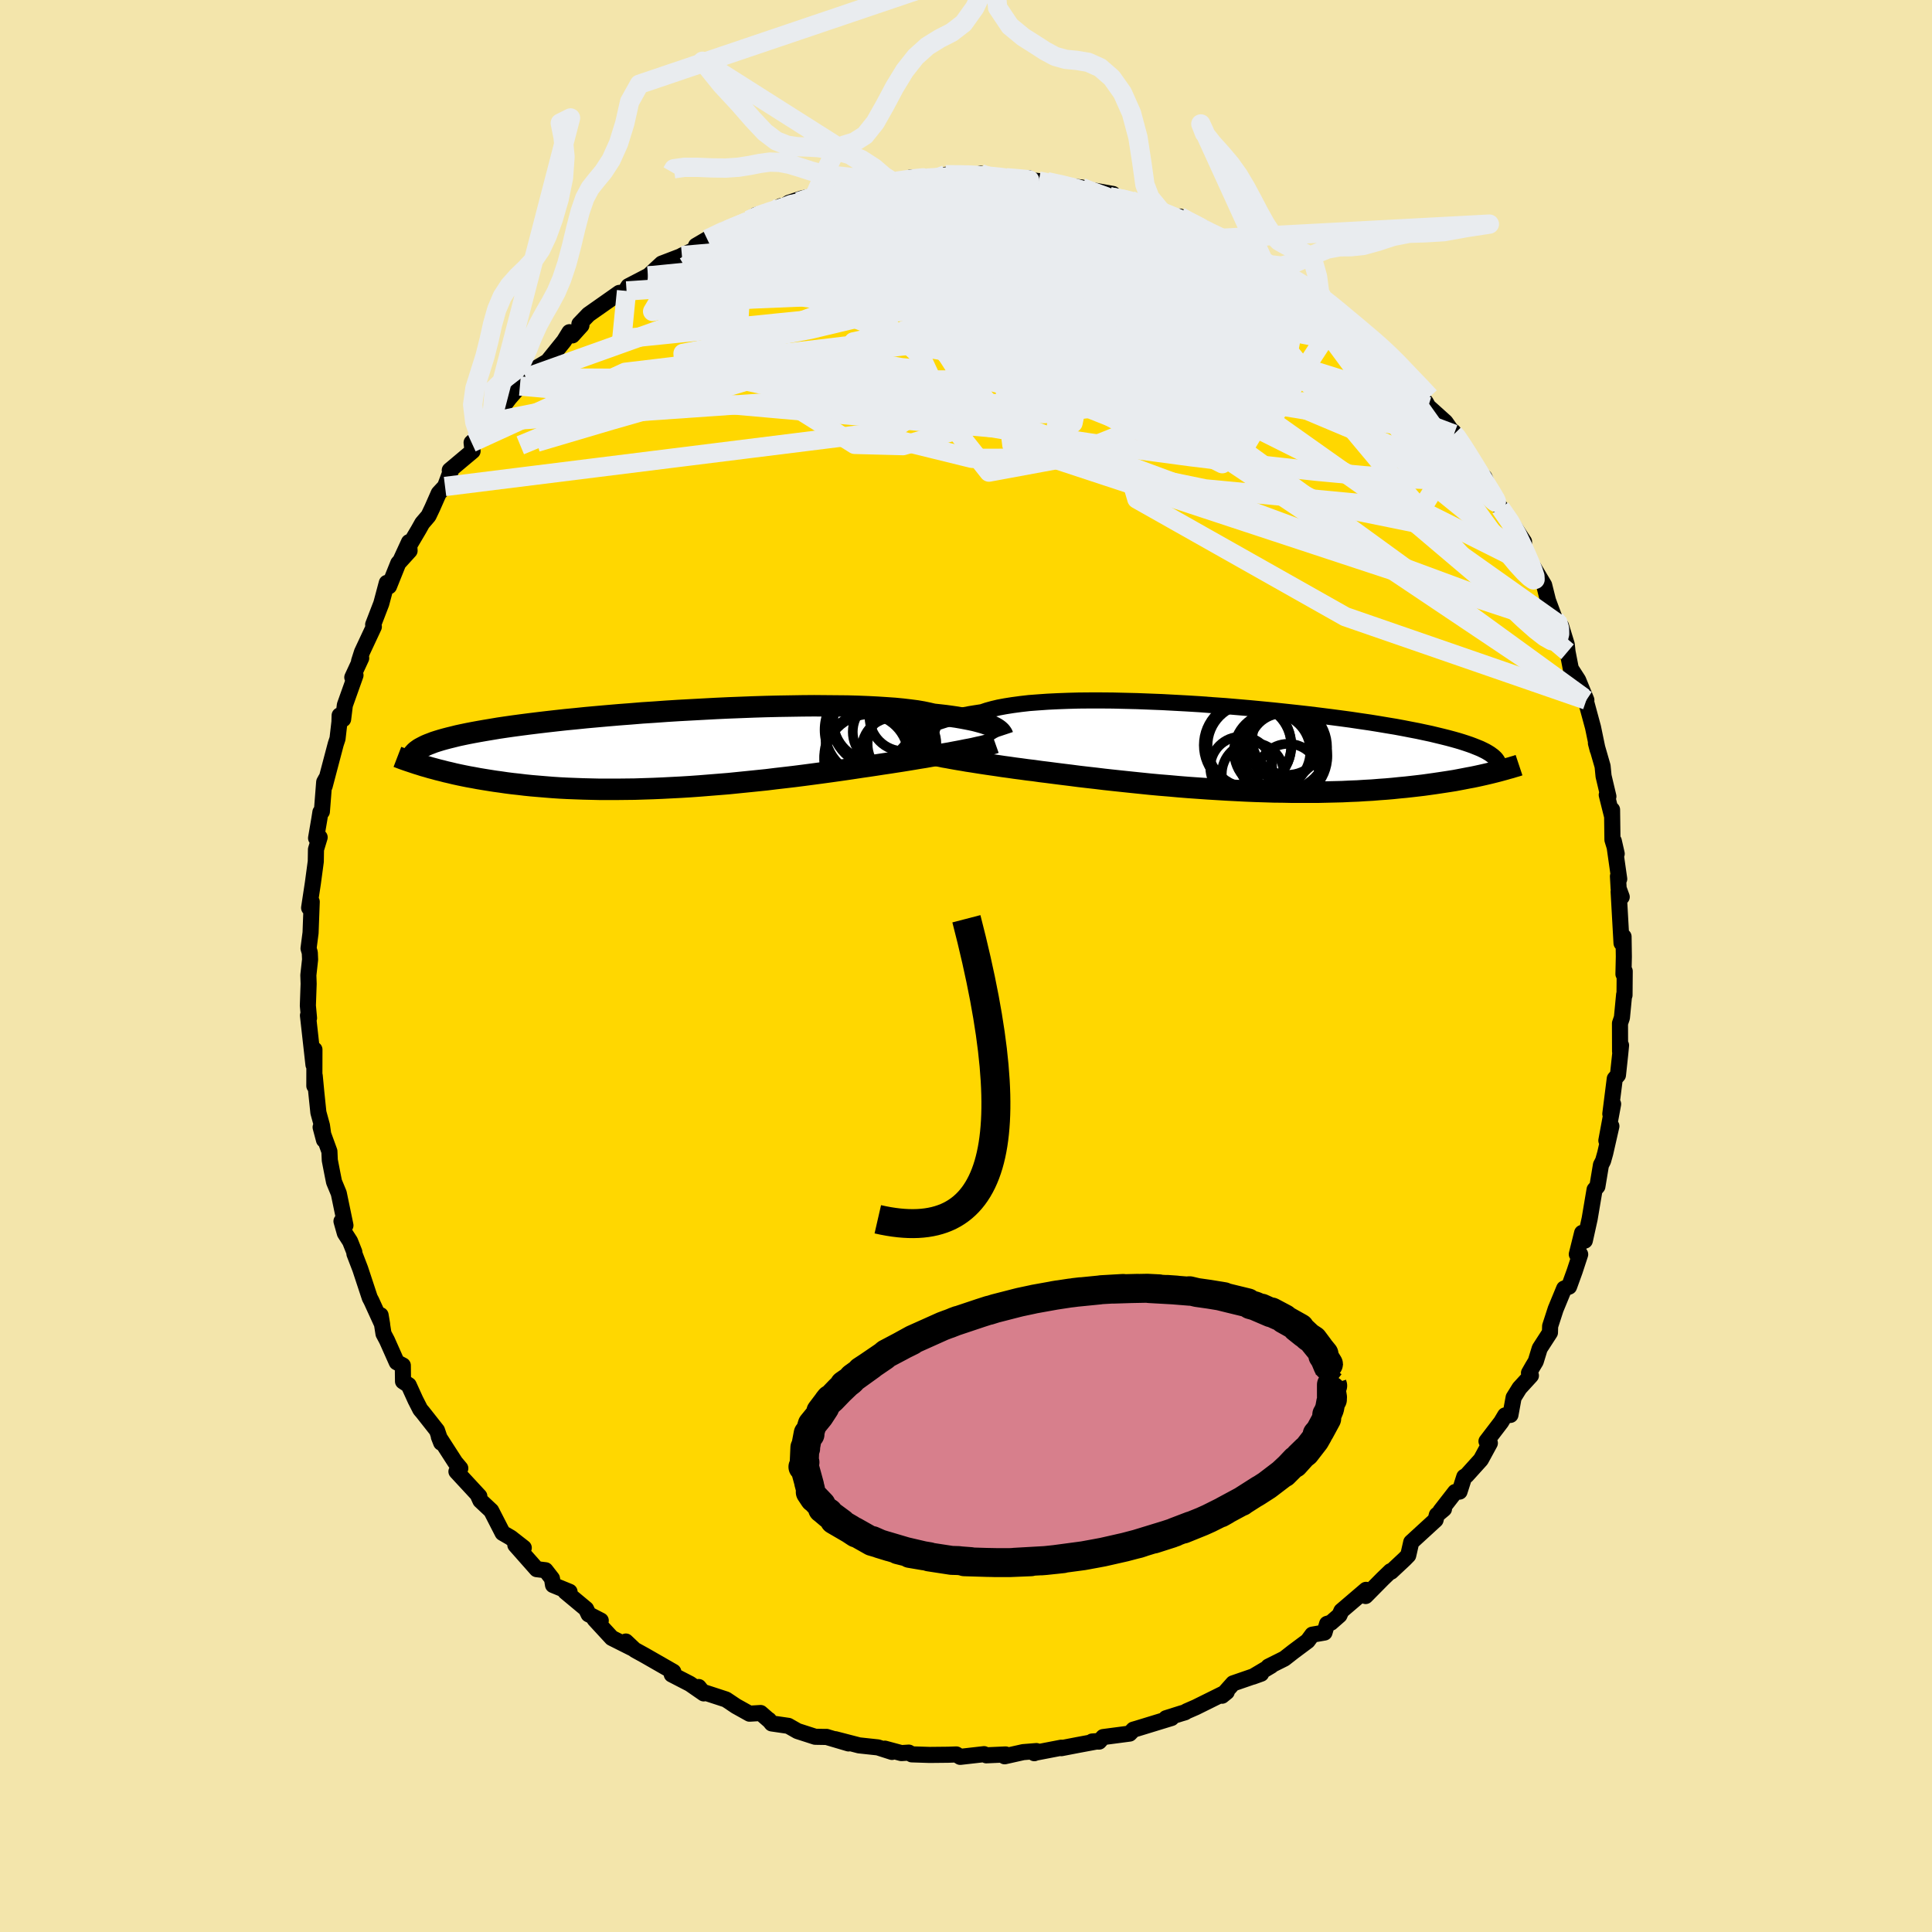 <svg xmlns="http://www.w3.org/2000/svg" width="500" height="500" viewBox="-100 -100 200 200"><defs><clipPath id="c"><path d="m32.58-2.22-.2-.1-.23-.1-.26-.1-.29-.1-.32-.1-.36-.1-.38-.1-.42-.09-.45-.09-.48-.09-.52-.09-.55-.08-.59-.08-.61-.07-.65-.07-.52-.12-.57-.12-.64-.11-.7-.09-.76-.09-.83-.08-.87-.06-.93-.06-.98-.05-1.03-.04-1.07-.03-1.12-.01-1.15-.01-1.18-.01-1.21.01-1.23.02-1.26.02-1.27.03-1.29.04-1.3.05-1.3.05-1.3.06-1.3.07-1.29.07-1.29.07-1.27.08-1.25.09-1.24.08-1.21.1-1.19.09-1.17.1-1.13.1-1.11.1-1.07.11-1.04.1-1 .11-.97.11-.93.11-.89.11-.85.11-.82.11-.77.11-.74.11-.71.12-.66.11-.63.11-.6.11-.57.11-.53.11-.51.11-.48.12-.45.11-.42.11-.39.11-.36.11-.34.11-.31.12-.29.11-.26.11-.24.12-.21.11-.2.11-.17.12-.15.11 1.08 1.63.37.11.38.1.4.11.41.1.42.11.44.1.45.11.46.1.48.1.5.1.51.09.53.1.54.09.56.09.57.09.59.08.61.09.63.08.65.07.66.08.69.07.71.06.72.06.75.06.76.05.79.04.8.03.83.03.84.02.86.02h1.77l.9-.01.92-.01.94-.03.95-.03.95-.04.97-.05.98-.05.98-.06.98-.07.99-.08 1-.08.99-.08.99-.1.99-.1.98-.1.98-.1.97-.12.96-.11.94-.11.94-.12.91-.12.9-.12.88-.12.86-.12.84-.12.81-.12.79-.12.77-.11.73-.11.71-.11.68-.1.64-.1.65-.1.62-.1.61-.1.59-.1.57-.09.56-.1.53-.09.52-.09.49-.09.48-.08.46-.09.43-.08.42-.08.39-.08.38-.07"/></clipPath><clipPath id="b"><path d="m-32.21-1.9.2-.13.23-.14.26-.14.29-.14.33-.14.35-.13.39-.13.41-.13.45-.13.49-.12.52-.12.55-.11.58-.11.62-.1.65-.1.5-.17.58-.16.63-.15.7-.13.76-.12.82-.11.87-.1.93-.07.99-.07 1.03-.05 1.07-.04 1.11-.03 1.16-.01h1.18l1.22.01 1.24.03 1.26.03 1.28.05 1.29.05 1.3.07 1.3.07 1.31.08 1.31.1 1.3.09 1.29.11 1.27.11 1.26.12 1.24.12 1.22.13 1.2.13 1.16.13 1.14.14 1.11.14 1.07.14 1.04.14 1 .15.97.14.93.15.89.15.85.14.81.15.77.15.73.14.7.15.66.14.62.15.58.14.56.14.52.14.5.14.46.14.43.14.41.14.37.14.35.14.32.13.29.14.26.13.24.14.21.13.19.14.17.13.15.14.12.13-.81 1.51-.39.09-.4.09-.41.09-.43.09-.44.08-.46.09-.47.09-.48.09-.5.08-.52.08-.53.08-.54.08-.57.08-.58.08-.59.07-.61.07-.63.07-.65.06-.67.07-.69.06-.71.05-.73.06-.75.04-.76.05-.79.03-.81.04-.82.02-.85.02-.86.02H6.18l-.93-.02-.94-.01-.95-.03-.96-.03-.97-.04-.98-.05-.99-.05-.99-.06-.99-.06-1-.07-1-.07-1-.08-.99-.09-.99-.08-.98-.09-.97-.1-.97-.1-.95-.1-.94-.1-.92-.1-.9-.11-.89-.1-.86-.1-.84-.11-.82-.1-.79-.1-.77-.1-.74-.09-.7-.1-.68-.08-.65-.09-.62-.08-.62-.09-.6-.08-.59-.09-.56-.08-.55-.08-.53-.08-.51-.08-.5-.08-.47-.07-.45-.08-.43-.07-.41-.07-.39-.07-.37-.07-.36-.06"/></clipPath><filter id="a"><feTurbulence baseFrequency=".05" numOctaves="3" result="noise" type="noise"/><feDisplacementMap in="SourceGraphic" in2="noise" scale="2"/></filter></defs><rect width="100%" height="100%" x="-100" y="-100" fill="#F3E5AB"/><path fill="gold" stroke="#000" stroke-linejoin="round" stroke-width="1.667" d="m68.06.84.13-.3-.02 2.48-.04-.06-.23 2.39-.2.59.01 2.91.1-.64-.08.84-.24 2.24-.33.38-.46 3.64.29-1.02-.7 3.78.52-1.49-.64 2.81-.22.78-.22.43-.37 2.22-.29.33-.51 3.02-.5 2.26-.28-.8-.55 2.21.35.01-.57 1.74-.58 1.6-.51.2-.88 2.13-.57 1.76-.02.67-1.06 1.64-.41 1.34-.33.55-.37.65.2.27-1.18 1.29-.61.98-.33 1.8-.55.05-.41.69-1.52 1.99.35.19-.93 1.71-1.48 1.64-.24.14-.49 1.53-.45.04-1.53 1.97.37-.21-.74.62-.13.51-2.52 2.31-.31 1.36-.37.38-1.4 1.31-.06-.05-.81.78-1.77 1.79.04-.64-2.55 2.18-.2.45-.88.77-.4.12-.27.9-1.26.22-.48.65-1.49 1.11-.92.72-1.66.83.29-.09-1.9 1.13.86-.31-2.9 1-1.14 1.28.48-.39-3.21 1.59-.94.41-.17.11-.41.12-1.55.49.56-.02-3.56 1.09-.38.11-.39.41-2.74.36-.42.47-.72-.01.72-.05-2.2.41-1.71.33v-.05l-2.7.52-.1.05.22-.22-1.37.11-1.92.43.1-.19-2 .09-.23-.12-2.47.28-.4-.25-.85.03-1.92.02-1.85-.06-.3-.18-.77.05-1.71-.46.74.34-1.46-.47-1.95-.21-2.47-.64 1.38.44-2.3-.68.06.01-1.21-.02-1.83-.59-.95-.54-1.72-.25-.3-.37v.03l-.85-.74-1.15.07-1.4-.78-1.03-.69-2.51-.82-.32-.47.52.66-1.43-.99-1.88-.97.18-.19-.02-.09-2.93-1.68-1.07-.59-.91-.86.63.68-2.09-1.05-1.78-1.93.64.13-1.26-.65-.26-.55-2.15-1.79.44.01-1.71-.7-.11-.67-.67-.86-.91-.11-2.21-2.5.87.29-1.36-1.06-.83-.48-1.18-2.3-1.12-1.05-.21-.46.1.01-2.37-2.56.4-.33-.52-.62-1.7-2.64.24.61-.43-1.27-1.49-1.89-.24-.28-.5-.98-.7-1.54-.59-.39-.02-1.65-.63-.33-1.01-2.27-.36-.68-.3-1.92.16.95-1.12-2.45-.16-.3-.99-3-.6-1.56-.01-.18-.44-1.11-.54-.84-.35-1.24.41.43-.69-3.32-.49-1.18-.17-.85-.27-1.39-.04-.92-.91-2.5.35 1.32-.21-1.49-.37-1.35-.21-2.02-.17-1.78-.04 1.04.01-3.76-.1 1.57-.57-5.1.11.27-.12-1.29.08-2.26-.03-.89.18-1.62-.03-.71-.13-.44.21-1.62.12-3.21-.27.63.39-2.57.3-2.23.02-1.25.38-1.25-.37.08.34-1.99.11-.7.15-.05.24-3.06.18-.33-.13.74 1.15-4.36.18-.54.2-1.73.02-.68.36.39.18-1.46 1.1-3.09-.33.22.92-1.99-.22.32.3-.94 1.23-2.63-.07-.22.84-2.18.57-2.14.23.35.96-2.39 1.17-1.29-.06-.89-.82 1.78 1.82-3.08.37-.66.65-.76.39-.82.67-1.52.65-.7.61-1.63-.12-.05 2.36-1.98-.1-.88.83-.7-.17-.32 1.23-1.45.18.32 1.82-2.43 1.11-1.28.61-.85 1.07-.87-.61.24 1.8-1.07 1.7-2.11.56-.91.3.33.94-1.04-.21-.14.94-.98 3.19-2.24.45.08.49-.77 2.04-1.06-2.23 1.55 1.96-1.27 1.03-.96.65-.6 2.74-1.05-.65.22 1.85-.87-.39-.15 1.16-.68 1.98-1.05.21.08 2.12-.99.74-.54 1.89-.49.68-.43-.08.28.92-.63 1.36-.45 2.13-.46-.95.47 1.85-.6 1.83-.54-.03-.06.45-.18 2.93-.08 1.09-.33-.46-.15 2.66-.02-.3-.2 1.88-.05 1.7.04.09-.29 2.34-.03.25.18 1.02-.26.98.3-.85-.11 2.51.27 2.33.01-.79.07 1.84.23 1.26.27-.4-.21 1.81.42 1.77.18-.67-.03 3.91.7-.33.29 2.11.34.77.3.02.07.6.12 1.64.45 1.56.96.56-.19.12.14 3.3 1.65-.97-.63 2.61 1.5-.53-.42 1.4.73 1.69 1.04 1.25.59v.49l.02-.23 1.55 1.11.62.31 2.34 1.28.22.37-.24-.14 2.09 1.81.49-.01.56.63.68.67 1.49 1.38.52.23 1.73 1.83 1.03.73-.65-.56 1.57 2.12.9.75.57.63 1.08 1.19.27.48 1.78 1.6.88 1.26-.06-.26 1.16 1.67-.09-.16 1.3 2.23 1.34 2.25-.33-.41-.16-.86.84 2.03 1.21 1.62-.4-.48 1.05 1.38 1.4 2.12-.03.83.33 1.13.64.62 1.14 1.91.4 1.6.72 1.94.5.56.13.13.59 1.92.08.75.34 1.75.76 1.18.85 2.07-.29-.25.17.09.81 2.99.48 2.32-.18-.69.69 2.39.1 1.02.5 2.11-.17-.16.55 2.2v-.67l.04 3.12.44 1.44-.3-1.32.56 3.93-.13-.28.07 1.26.32.88-.32-.55.3 5.33.21-.67.03 2.08-.04 1.8.13-.3" filter="url(#a)"/><path fill="#fff" d="m-32.21-1.9.2-.13.23-.14.26-.14.29-.14.33-.14.35-.13.39-.13.41-.13.45-.13.49-.12.52-.12.55-.11.58-.11.62-.1.65-.1.5-.17.58-.16.63-.15.7-.13.76-.12.82-.11.87-.1.93-.07.99-.07 1.03-.05 1.07-.04 1.11-.03 1.16-.01h1.18l1.22.01 1.24.03 1.26.03 1.28.05 1.29.05 1.3.07 1.3.07 1.31.08 1.31.1 1.3.09 1.29.11 1.27.11 1.26.12 1.24.12 1.22.13 1.2.13 1.16.13 1.14.14 1.11.14 1.07.14 1.04.14 1 .15.97.14.93.15.89.15.85.14.81.15.77.15.73.14.7.15.66.14.62.15.58.14.56.14.52.14.5.14.46.14.43.14.41.14.37.14.35.14.32.13.29.14.26.13.24.14.21.13.19.14.17.13.15.14.12.13-.81 1.51-.39.09-.4.09-.41.09-.43.09-.44.08-.46.09-.47.09-.48.09-.5.08-.52.08-.53.08-.54.08-.57.08-.58.08-.59.07-.61.07-.63.07-.65.06-.67.07-.69.06-.71.05-.73.06-.75.04-.76.05-.79.03-.81.04-.82.02-.85.02-.86.02H6.18l-.93-.02-.94-.01-.95-.03-.96-.03-.97-.04-.98-.05-.99-.05-.99-.06-.99-.06-1-.07-1-.07-1-.08-.99-.09-.99-.08-.98-.09-.97-.1-.97-.1-.95-.1-.94-.1-.92-.1-.9-.11-.89-.1-.86-.1-.84-.11-.82-.1-.79-.1-.77-.1-.74-.09-.7-.1-.68-.08-.65-.09-.62-.08-.62-.09-.6-.08-.59-.09-.56-.08-.55-.08-.53-.08-.51-.08-.5-.08-.47-.07-.45-.08-.43-.07-.41-.07-.39-.07-.37-.07-.36-.06" filter="url(#a)" transform="translate(27.56 -22.51)"/><path fill="#fff" d="m32.58-2.22-.2-.1-.23-.1-.26-.1-.29-.1-.32-.1-.36-.1-.38-.1-.42-.09-.45-.09-.48-.09-.52-.09-.55-.08-.59-.08-.61-.07-.65-.07-.52-.12-.57-.12-.64-.11-.7-.09-.76-.09-.83-.08-.87-.06-.93-.06-.98-.05-1.03-.04-1.07-.03-1.12-.01-1.15-.01-1.18-.01-1.21.01-1.23.02-1.26.02-1.27.03-1.29.04-1.3.05-1.3.05-1.3.06-1.3.07-1.29.07-1.29.07-1.27.08-1.25.09-1.24.08-1.21.1-1.19.09-1.17.1-1.13.1-1.11.1-1.07.11-1.04.1-1 .11-.97.11-.93.11-.89.11-.85.11-.82.11-.77.11-.74.11-.71.12-.66.11-.63.11-.6.11-.57.11-.53.11-.51.11-.48.12-.45.11-.42.11-.39.11-.36.11-.34.11-.31.12-.29.11-.26.11-.24.12-.21.11-.2.11-.17.12-.15.11 1.08 1.63.37.11.38.1.4.11.41.1.42.11.44.1.45.11.46.1.48.1.5.1.51.09.53.1.54.09.56.09.57.09.59.08.61.09.63.08.65.07.66.08.69.07.71.06.72.06.75.06.76.05.79.04.8.03.83.03.84.02.86.02h1.77l.9-.01.92-.01.94-.03.95-.03.95-.04.97-.05.98-.05.98-.06.98-.07.99-.08 1-.08.99-.08.99-.1.99-.1.98-.1.98-.1.97-.12.96-.11.94-.11.94-.12.91-.12.9-.12.88-.12.86-.12.84-.12.81-.12.79-.12.77-.11.73-.11.71-.11.68-.1.64-.1.65-.1.62-.1.61-.1.59-.1.57-.09.56-.1.53-.09.52-.09.49-.09.48-.08.46-.09.43-.08.42-.08.39-.08.38-.07" filter="url(#a)" transform="translate(-29.64 -22.48)"/><g fill="none" stroke="#000" transform="translate(27.56 -22.51)"><path stroke-linejoin="round" stroke-width="1.667" d="m-33.15-.79.04-.07.04-.09.05-.09.06-.1.08-.12.09-.11.11-.13.13-.13.16-.13.18-.14.2-.13.23-.14.26-.14.29-.14.33-.14.35-.13.39-.13.41-.13.45-.13.49-.12.52-.12.55-.11.58-.11.62-.1.65-.1.5-.17.58-.16.63-.15.7-.13.76-.12.82-.11.87-.1.93-.07.99-.07 1.03-.05 1.07-.04 1.11-.03 1.16-.01h1.18l1.22.01 1.24.03 1.26.03 1.28.05 1.29.05 1.3.07 1.3.07 1.31.08 1.31.1 1.3.09 1.29.11 1.27.11 1.26.12 1.24.12 1.22.13 1.2.13 1.16.13 1.14.14 1.11.14 1.07.14 1.04.14 1 .15.97.14.93.15.89.15.85.14.81.15.77.15.73.14.7.15.66.14.62.15.58.14.56.14.52.14.5.14.46.14.43.14.41.14.37.14.35.14.32.13.29.14.26.13.24.14.21.13.19.14.17.13.15.14.12.13.1.14.08.13.07.13.04.14.03.13.01.13v.14l-.02.13-.04.13-.04.14" filter="url(#a)"/><path stroke-linejoin="round" stroke-width="2.222" d="m-32.26.27.16.06.18.06.19.06.22.05.23.06.25.07.27.06.29.06.31.06.33.07.36.06.37.07.39.07.41.07.43.07.45.08.47.07.5.08.51.08.53.08.55.08.56.08.59.09.6.08.62.09.62.08.65.09.68.08.7.1.74.09.77.1.79.1.82.1.84.11.86.1.89.1.9.11.92.1.94.1.95.1.97.1.97.1.98.09.99.08.99.09 1 .08 1 .07 1 .07.99.06.99.06.99.05.98.05.97.04.96.03.95.03.94.01.93.02h2.68l.86-.02.85-.02.82-.02.81-.04.79-.03.76-.05.75-.04.73-.06.71-.05.69-.06.67-.07.65-.06.63-.07.61-.07.59-.07.58-.08.57-.08.54-.08.53-.08.52-.08.5-.08.48-.09.47-.09.46-.09.44-.08.43-.09.41-.09.4-.09.39-.09.37-.09.36-.09.35-.09.33-.09.33-.09.31-.09.3-.08.29-.09.28-.08.27-.09" filter="url(#a)"/><circle cx="5.35" cy="-.129" r="4.468" clip-path="url(#b)" filter="url(#a)"/><circle cx=".93" cy="1.966" r="3.204" clip-path="url(#b)" filter="url(#a)"/><circle cx="5.215" cy="-.189" r="3.452" clip-path="url(#b)" filter="url(#a)"/><circle cx="5.735" cy="-.939" r="3.664" clip-path="url(#b)" filter="url(#a)"/><circle cx="2.13" cy="2.626" r="3.212" clip-path="url(#b)" filter="url(#a)"/><circle cx="1.585" cy="-.349" r="4.528" clip-path="url(#b)" filter="url(#a)"/><circle cx="5.22" cy=".756" r="4.63" clip-path="url(#b)" filter="url(#a)"/><circle cx="5.79" cy="2.711" r="3.2" clip-path="url(#b)" filter="url(#a)"/><circle cx="1.78" cy="-.294" r="4.338" clip-path="url(#b)" filter="url(#a)"/><circle cx="4.135" cy=".286" r="3.952" clip-path="url(#b)" filter="url(#a)"/></g><g fill="none" stroke="#000" transform="translate(-29.64 -22.48)"><path stroke-linejoin="round" stroke-width="2.222" d="m33.44-1.39-.02-.06-.03-.06-.05-.08-.05-.07-.07-.09-.08-.08-.11-.1-.12-.09-.15-.1-.18-.1-.2-.1-.23-.1-.26-.1-.29-.1-.32-.1-.36-.1-.38-.1-.42-.09-.45-.09-.48-.09-.52-.09-.55-.08-.59-.08-.61-.07-.65-.07-.52-.12-.57-.12-.64-.11-.7-.09-.76-.09-.83-.08-.87-.06-.93-.06-.98-.05-1.03-.04-1.07-.03-1.12-.01-1.15-.01-1.18-.01-1.21.01-1.23.02-1.26.02-1.27.03-1.29.04-1.3.05-1.3.05-1.3.06-1.3.07-1.29.07-1.29.07-1.27.08-1.25.09-1.24.08-1.21.1-1.19.09-1.17.1-1.13.1-1.11.1-1.07.11-1.04.1-1 .11-.97.11-.93.11-.89.11-.85.11-.82.11-.77.11-.74.11-.71.12-.66.11-.63.11-.6.11-.57.11-.53.11-.51.11-.48.12-.45.11-.42.11-.39.11-.36.11-.34.11-.31.12-.29.11-.26.11-.24.12-.21.11-.2.11-.17.12-.15.11-.13.12-.11.12-.1.11-.08.12-.06.12-.04.11-.03.12-.02.12v.12l.01.12" filter="url(#a)"/><path stroke-linejoin="round" stroke-width="2.222" d="m32.65-.63-.17.06-.2.06-.21.06-.23.07-.25.06-.27.07-.29.06-.31.07-.34.08-.35.07-.38.07-.39.08-.42.08-.43.08-.46.09-.48.08-.49.09-.52.09-.53.09-.56.1-.57.09-.59.1-.61.1-.62.1-.65.1-.64.1-.68.1-.71.11-.73.11-.77.11-.79.12-.81.12-.84.12-.86.12-.88.12-.9.12-.91.12-.94.12-.94.11-.96.11L9 3.2l-.98.1-.98.1-.99.1-.99.1-.99.08-1 .08-.99.08-.98.07-.98.06-.98.05-.97.05-.95.04-.95.03-.94.03-.92.01-.9.01h-1.77l-.86-.02-.84-.02-.83-.03-.8-.03-.79-.04-.76-.05-.75-.06-.72-.06-.71-.06-.69-.07-.66-.08-.65-.07-.63-.08-.61-.09-.59-.08-.57-.09-.56-.09-.54-.09-.53-.1-.51-.09-.5-.1-.48-.1-.46-.1-.45-.11-.44-.1-.42-.11-.41-.1-.4-.11-.38-.1-.37-.11-.36-.1-.34-.11-.33-.1-.33-.11-.3-.1-.3-.1-.29-.1-.28-.1-.26-.1-.26-.1" filter="url(#a)"/><circle cx="20.024" cy="-2.888" r="4.118" clip-path="url(#c)" filter="url(#a)"/><circle cx="20.074" cy="-.863" r="4.962" clip-path="url(#c)" filter="url(#a)"/><circle cx="19.949" cy="-1.968" r="4.946" clip-path="url(#c)" filter="url(#a)"/><circle cx="19.694" cy="1.152" r="4.736" clip-path="url(#c)" filter="url(#a)"/><circle cx="20.524" cy="-2.963" r="4.846" clip-path="url(#c)" filter="url(#a)"/><circle cx="23.184" cy="-3.293" r="3.532" clip-path="url(#c)" filter="url(#a)"/><circle cx="19.319" cy=".747" r="4.352" clip-path="url(#c)" filter="url(#a)"/><circle cx="22.089" cy=".012" r="3.234" clip-path="url(#c)" filter="url(#a)"/><circle cx="23.014" cy="-.503" r="3.56" clip-path="url(#c)" filter="url(#a)"/><circle cx="21.334" cy="-1.758" r="3.416" clip-path="url(#c)" filter="url(#a)"/></g><g fill="none" stroke="#E9ECEF" stroke-linejoin="round" stroke-width="2"><path d="m52.82-51.57.38 1.17-.86.16-1.66-.04-2.38-.06-3.15-.13-3.98-.29-4.92-.46-5.94-.65-7.05-.85-8.17-1.09-9.24-1.38-10.25-1.72-11.28-2.14-12.37-2.64" filter="url(#a)"/><path d="m50.51-55.05.28.29.55.81.65 1.02.65 1.05.56.92.46.75.37.61.32.51.26.44.2.34.1.23-.04.09-.2-.12-.39-.36-.61-.64-.82-.93-1.06-1.28-1.3-1.66-1.55-2.09-1.77-2.49-1.89-2.71M17.76-78.99l.33.13.86.31 1.13.42 1.18.47 1.16.47 1.11.48 1.03.46.91.42.77.37.61.31.42.23.21.15-.06.03-.34-.1-.64-.23-.93-.37-1.2-.5-1.47-.62-1.72-.76-1.92-.9m16.32 8.43 1.47 1.17.87.67.7.58.64.6.6.6.49.54.33.44.11.32-.11.19-.33.07-.55-.07-.77-.21-1-.38-1.27-.54-1.57-.75-1.93-.96-2.34-1.22-2.78-1.45-3.22-1.69-3.63-1.91-4.01-2.15-4.33-2.43" filter="url(#a)"/><path d="m31.01-72.49.51.21 1.01.61 1.15.75 1.13.77 1.03.75.96.74.91.72.86.7.82.67.76.64.67.58.56.49.4.37.22.23.02.08-.17-.08-.36-.24-.57-.41-.77-.61-1.03-.82-1.35-1.07-1.76-1.38-2.24-1.74m-18.89-9.1 1.52.29.89.23.7.22.71.25.73.28.69.3.59.28.46.27.29.25.09.21-.13.16-.37.12-.61.05h-.87l-1.15-.08-1.48-.16-1.82-.24-2.17-.31-2.54-.38-2.93-.46-3.34-.56-3.77-.67-4.1-.78" filter="url(#a)"/><path d="m11.97-80.59.69.28 1.74.63 1.94.79 1.94.88 1.94.95 1.99 1.01 2.07 1.07 2.15 1.13 2.18 1.14 2.09 1.09 1.92 1.01 1.7.87 1.46.73 1.24.57m-52.81-11.01 1.63-.51 1.22-.37 1.03-.25.98-.19.95-.14.84-.11.66-.06.47-.02.28.03.06.09-.19.16-.47.22-.82.31-1.22.4-1.69.52-2.18.66-2.67.8-3.11.93-3.64 1.11m31.19-5.38.79.15.63.12.69.16.67.22.55.25.35.29.07.31-.28.3-.65.29-1.01.31-1.36.32-1.73.36-2.11.42-2.55.46-3.02.52-3.5.56-3.99.59-4.45.6-4.89.57-5.26.48" filter="url(#a)"/><path d="m-12.11-80.59.36-.09 1.1-.13 1.42-.16 1.43-.16 1.35-.14 1.29-.13 1.21-.11 1.13-.1 1.01-.08.84-.07.6-.05.32-.02h-.04l-.43.04-.83.06-1.2.08-1.5.09m-18.43 4.36 1.11-.44 1.4-.27 1.48-.12 1.64-.02 1.9.03 2.13.1 2.34.14 2.49.2 2.62.25 2.73.27 2.81.31 2.88.33 2.92.35 2.93.37 2.91.4 2.89.41 2.83.42 2.77.43 2.67.42 2.49.39 2.21.31 1.87.21" filter="url(#a)"/><path d="m31.01-72.49.42.15.75.46.71.5.5.43.21.32-.07.23-.35.13-.63.04-.92-.06-1.23-.16-1.55-.28-1.89-.42-2.3-.58-2.75-.77-3.27-.97-3.83-1.16-4.39-1.36-4.98-1.58-5.47-1.82" filter="url(#a)"/><path d="m16.99-79.29.45.23.26.26.24.37.15.48-.07.58-.34.65-.65.73-1 .8-1.36.88-1.76.97-2.17 1.05-2.6 1.14-3.05 1.24-3.52 1.33-4.03 1.44L-7-65.59l-5.02 1.67-5.48 1.75-5.92 1.82-6.39 1.87-6.94 1.99-7.68 2.27" filter="url(#a)"/><path d="m22.14-77.58.83.46 1.07.55.83.45.59.36.41.31.21.26-.03.21-.33.11h-.68l-1.02-.11-1.36-.22-1.67-.32-2.03-.44-2.43-.57-2.91-.72-3.45-.87-4.03-1.01-4.62-1.16" filter="url(#a)"/><path d="m14.88-79.63 1.45.29.69.22.35.21.23.24.09.28-.1.31-.38.31-.69.32-1.05.31-1.43.3-1.85.28-2.29.27-2.77.26-3.31.27-3.9.28-4.54.26-5.15.26-5.7.26-6.08.25" filter="url(#a)"/><path d="m8.39-81.19 1.65.36 1.5.38 1.56.48 1.66.58 1.66.64 1.61.67 1.54.68 1.52.7 1.52.71 1.53.73 1.53.74 1.51.74 1.43.7 1.34.66 1.2.59 1.05.51.88.42.73.34.56.25.36.15.16.02-.06-.12-.36-.29m20.85 23.13 1 1.45.75 1.34.53 1.12.43.95.37.86.3.76.19.58.02.34-.17.05-.37-.26-.58-.55-.77-.84-.96-1.16-1.17-1.51-1.39-1.9-1.65-2.33-1.96-2.77-2.3-3.23-2.67-3.72-3.03-4.31" filter="url(#a)"/><path d="m29.76-73.57.82.5.55.42.64.44.78.51.83.51.73.48.57.4.37.28.16.17-.07.02-.33-.13-.62-.31-.94-.5-1.27-.72-1.69-.98-2.22-1.34-2.87-1.77m-44.45-2.79 1.2-.47 1.57-.21 1.74-.01 1.9.13 2.11.22 2.34.29 2.53.38 2.71.45 2.86.52 2.95.58 3.03.62 3.09.67 3.12.69 3.14.72 3.13.72 3.07.71 2.95.68 2.81.65 2.68.62 2.6.65 2.62.76m-47.04-11.64 1.15-.15 1.6-.14 1.51-.12 1.46-.1 1.47-.08 1.53-.04 1.57-.03 1.54-.02 1.46-.01 1.31-.01h2.8l.59.01.44.01.27-.01.03-.02-.27-.05-.72-.07-1.43-.12" filter="url(#a)"/><path d="m33.2-71.3 1.49.88.71.52.48.42.37.36.2.26-.02.15-.29.01-.58-.15-.94-.34-1.34-.59-1.81-.88-2.29-1.17-2.76-1.47-3.31-1.8-3.88-2.2m41.74 41.41.33.44.14.52.01.55-.12.48-.27.26-.45-.04-.69-.39-.94-.73-1.21-1.07-1.47-1.39-1.75-1.75-2.06-2.17-2.41-2.64-2.77-3.15-3.16-3.67-3.53-4.22-3.94-4.79-4.43-5.39-4.98-6.01" filter="url(#a)"/><path d="m38.66-67.36.72.74.58.71.28.57-.13.38-.59.17-1.07-.02-1.54-.21-2.03-.39-2.56-.6-3.11-.83-3.7-1.08-4.34-1.35-5.02-1.65-5.78-1.96-6.68-2.28-7.65-2.6" filter="url(#a)"/><path d="m18.38-78.8 1.52.57 1.37.63 1.33.68 1.4.79 1.49.89 1.53.96 1.55 1.02 1.55 1.04 1.54 1.05 1.5 1.04 1.43 1.02 1.35.97 1.25.91 1.17.84 1.06.75.94.65.79.53.61.39.44.24.28.1.09-.04-.24-.29M-2.1-81.91l1.6.01.96.02.72.04.65.05.63.08.62.09.51.11.33.13.11.15-.13.16-.36.19-.61.21-.85.24-1.12.27-1.45.29-1.82.32-2.22.33-2.65.33-3.07.33-3.55.34-4.12.45" filter="url(#a)"/><path d="m1.64-81.83 2.04.2 1.2.19.62.25.29.33.04.41-.16.49-.38.6-.6.72-.87.85-1.2.98-1.57 1.1-2 1.22-2.46 1.36-2.93 1.51-3.38 1.67-3.81 1.83-4.23 1.98-4.64 2.1-5.08 2.24-5.59 2.41-6.19 2.64-6.88 2.85m23.66-23.3 1.04-.49 1.17-.4 1.09-.34 1.12-.3 1.2-.31 1.3-.31 1.34-.3 1.33-.29 1.32-.28 1.26-.26 1.22-.25 1.15-.22 1.06-.19.91-.16.74-.13.51-.09.27-.05.02-.02-.23.02-.5.05-.77.1-1.12.16-1.7.21m49.58 15.74.82.65.94.86.78.77.67.72.61.7.56.66.5.59.4.5.28.38.11.24-.07.08-.3-.1-.53-.28-.77-.46-1.01-.68-1.25-.91-1.52-1.19-1.8-1.49-2.12-1.78-2.47-2.07-2.79-2.33-3.15-2.64" filter="url(#a)"/><path d="m-26.79-75.24 1.51-.72 1.37-.58 1.45-.58 1.45-.57 1.35-.51 1.21-.43 1.06-.37.94-.32.82-.27.65-.2.44-.13.18-.05-.12.02-.49.11-.94.25-1.45.47m39.62 1.68 1.89.96.77.51.35.43.08.45-.2.47-.53.48-.93.47-1.34.45-1.74.43-2.12.43-2.53.44-2.97.45-3.48.45-3.99.44-4.48.4-4.96.35-5.44.26-5.99.24-6.7.28-7.67.47" filter="url(#a)"/><path d="m-24.6-76.21 1.8-.78 1.75-.57 1.82-.43 1.88-.34 2.01-.3 2.2-.29 2.36-.28 2.44-.27 2.43-.27 2.35-.27 2.23-.28 2.08-.26 1.93-.22 1.83-.19 1.73-.13m13.78 2.74 4.1 5.09-2.89 3.39-2.7 1.39 1.96 1.28 4.4 1.16 3.46.66.57.09-2.5-.28-4.58-.34-5.36-.05-5.37.37-5.25.55-4.7.3-2.8-.3.38-.8 2.31-.83-.12-.07-3.99 2.2 6.85 7.95L61.6-35.2" filter="url(#a)"/><path d="m64.22-27.53-48.7-32.65-8.99-9.01 4.15.21 3.45.93-2.16-.52-6.74-1.05-7.8-.63-5.7-.04-2.03.26 1.54.36 4.14.4 5.43.32L6.24-69l4.18-.74 2.07-1.4.03-1.3-.95.21-.82 3.1-1.04 6.33-7.03 7.08-48.86-4.32" filter="url(#a)"/><path d="m-29.41-73.54 27.91-2.45 15.79 2.73 7.16 4.54 2.92 4.24.76 2.28-2-.36-6.32-2.4-10.6-2.93-12.24-2.22-9.8-1.35-4.02-1.19 3.35-1.45 11.6-.89 20.91 2 27.07 9.74" filter="url(#a)"/><path d="m-49.11-56.33 31.28-6.28 12.29 1.45.98.13.29-.46-.13-.24-2.29-.21-3.51-.63-2.22-1.02.78-1.02 3.62-.77 5.02-.67 4.88-.9 4-1.09 3.34-.72 3.11.26 2.05 1.18-1.81 1.05-8.2-.43-11.05-2.68.16-5.08 24.3-4.46" filter="url(#a)"/><path d="M47.58-58.39 5.3-58.44l5.17-5 9.69-2.77 4.29-.23-2.03 1.47-6.54 2.03-8.03 1.31-6.14-.26-1.81-1.67 3.06-2.12 6.57-1.37 7.68.11 6.24 1.61 2.6 2.39-2.46 1.99-7.14.3-8.6-1.93-4.63-2.86 1.74-.14-3.31 5.73-50.76 3.52" filter="url(#a)"/><path d="M18.38-78.8-3.01-57.94l5.39 6.81 7.47-1.38 7.41-2.96 4.92-2 2.06-.6.98.75 1.27 1.71 1.27 1.82.6.89.43-.71 1.45-2.43 2.4-3.82.93-4.71-4.01-5.32-11.33-6.33-16.72-5.8" filter="url(#a)"/><path d="m-45.57-60.89 49.6.26 8.62-6.01 3.05-.89-.44 2.95-5.02 3.14-6.55 1.2L-.7-61.3l-1.63-2.55-1.23-2.93-3.45-2.39-6.18-1.46-7.03-.75-4.88-.78-.17-1.85 4.81-3.27 4.67-2.17" filter="url(#a)"/><path d="m-32.91-71.43 37.26-1.49 18.41 4.29 6.89 3.34 1.04 1.26-2-.14-4.22-.96-5.88-1.47-6.37-1.78-5.27-1.83-2.72-1.6.51-1.09 3.15-.42 4.02.16 2.51.3-.65-.19-3.44-.94-3.6-.82.15 2.19 11.03 11.43 46.02 33.41" filter="url(#a)"/><path d="m50.51-55.05-53.76-8.79-9.29-3.6 9.62-.56 11.28.69 5.61.13.04-.43-2.15.18-1.11 1.56 1.06 2.61 2.02 2.66.57 1.85-2.73.76-5.93-.06-6.66-.39-3.47-.29 2.46-.48 6.59-2.39 3.28-6.56-7.09-8.88-16.64-2.41" filter="url(#a)"/><path d="m-13.94-80.05 2.46 4.04.42 4.08 6.08 3.16 8.17 3.7 8.75 3.72 8.34 2.8 6.29 1.6 2.75.52-1.02-.49-3.45-1.47-3.56-2.16-1.56-2.04 1.33-.86 3.34.95 2.8 2.27-1.2 1.76-7.6-.96-11.94-4.45-6.83-5.46 12.34-.25 38.54 14.54" filter="url(#a)"/><path d="m64.22-27.53-24.95-8.63-21.58-12.18-1.9-6.46 5.48-3.12L24-60.28l-2.68-2.37-6.1-2.37-6.53-2.21-5.1-1.76-3.18-.97-1.13.01 1.27.94 3.93 1.71 5.92 2.48 6.36 3.4 5.71 4.36 5.99 4.88 8.3 4.33 9.51 1.93 2.61-4.16L33.2-71.3" filter="url(#a)"/><path d="m-15.79-79.45 27.01 3.2 3.47 1.81-8.81 1.02-10.6.82-6.24 1.25-.53 2.04 3.19 2.81 3.53 3.27 1.3 3.24-1.35 2.6-2.22 1.47-.56.06 2.57-1.3 5.04-2.36 5.09-3 2.47-3.29-1.61-3.38-5.38-3.24-7.47-2.66-7.43-1.3-6.25.65-5.18 1.68 3.27-3.14" filter="url(#a)"/><path d="m-19.17-78.66-6.71 6.42.44 9.01 14.56 5.22 19.03.83 14.74-1.75 7.56-2.14.88-1.35-4.69-.67-8.95-.77-10.54-1.32-7.72-1.21-.35.24 8.81 2.36 14.67 2.65 12.82-.66 12.47 3.89" filter="url(#a)"/><path d="m-32.91-71.43 39.33 5.35 7.82-2.65 5.22-1.01 3.35 1.42-1.74 2.28-6.84 1.86-8.28 1.11-5.5.47-1.05-.22 1.77-1.16 1.67-2.22-.08-2.93-1.42-2.86L.14-74l.49-.88 3.04-.24 6.15-.15 21.19 2.78" filter="url(#a)"/><path d="M35.76-69.65 23.17-72.7 11.1-70.24-.39-68.12l-8.58.5-5.3-.84-2.36-1.43.02-1.35 1.73-1.08 2.53-.92 2.31-.9 1.44-.81.64-.43.72.32 2.11 1.27 4.48 2.1 6.78 2.37 7.47 1.9 5.6.92 2.01.17-.94.01-1.77-.74-1.94-4.41 9-4.32" filter="url(#a)"/><path d="M62.27-32.53 44.6-47.51l-19.85-1.88-13.93-2.87-1.45-3.72 5.35-3.88 4.25-3.87.31-3.1-1.38-1.2.22.96 2.35 1.81 2.23.73 1.25-.62 4.57 1.02 12.28 5.47 5.7-.92" filter="url(#a)"/><path d="M58.71-41.34 14.86-63.27 3.28-71.1l-7.61-1.38-4.08.49.67.38 2.64.23.49.76-3.55 1.6-5.92 1.92-4.25 1.12.89-.64 6.19-2.3 7.85-2.54 5.23-.82 2.14 1.71-.2 1.74-28.58-7.46" filter="url(#a)"/><path d="m28.07-74.61-4.38 5.07-18.33-1.87-9.28-.04 2.83 2.33 8.65 3.24 6.59 2.95.07 2.42-5.94 2.29L.17-55.8l-6.69 1.93-5-.13-5.74-3.59-6.42-6.45.39-6.61L.24-81.94" filter="url(#a)"/><path d="m-2.1-81.91-18.65 6.95-10.78 5.66-.91 1.54 6.58-1.21 10.02-2.19 9.8-2.03L1.5-74.5l4.94-.37 2.94.66 1.82 1.76 1.42 2.85 1.59 3.68 2.11 4.03 2.56 3.72 2.31 2.78.78 1.31-1.81-.36-4.24-1.85-5.1-2.91-4.17-3.69-2.24-4.26 2.05-2.75 14.72 6.08L61.6-35.2" filter="url(#a)"/><path d="m33.2-71.3-5.09 12.73L9.5-64.55l-7.09-6.59 2.51-3.52 5.52-1.26 3.77-.21.36.3-2.33.87-3.23 1.53-2.69 1.98-1.89 1.88-1.47.95-.66-.84 1.45-3.04 3.24-4.41 1.53-3.37 2.78-.34" filter="url(#a)"/><path d="m40.83-65.31-22.15-2.51-.94.25-4.2-2.68-5.51-3.07-4.68-1.34-4.03 1.11-2.47 3.33 1.78 4.78 7.48 5.07 10.12 4.05 5.81 1.66-3.34-1.59-7.46-4.8 3.52-7.23 12.44-6.64" filter="url(#a)"/><path d="m.49-81.76 2.55 1.34-2.8 2.61-6.09 2.76-5.44 2.5-2.89 1.78-.67.88.26.19.86-.16 2.54-.18 5.33.27 7.48 1.29 6.97 2.84 3.52 4.4-1.03 5.02-4.33 3.66-6.12.01-10.5-2.58-44.06 5.49" filter="url(#a)"/><path d="m38.66-67.36-7.22 11.09-8.93 1.93-2.78-.59-3.47-2.1-3.65-2.33-1.17-1.25 1.92.45 3.82 2.04 4.2 2.82 3.41 2.42 1.74.88-.51-1.31-2.7-3.35-4.16-4.51-4.65-4.48-4.48-3.42-4.13-1.74-3.59-.01-2.45 1.16-.15 1.15 4.01.34 12.03 2.4 38.08 16.04" filter="url(#a)"/><path d="m-2.1-81.91 12.97 4.92-1.71.02 1.12.95 3.49 1.72 2.44 1.15-.14.4-2.03.42-2.35 1.22-1.35 2.17.2 2.64L12-63.93l1.82 1.51.89.46-1.18-.46-3.65-1.13-5.29-1.52-4.92-1.61-2.22-1.13 1.67.11 4.03 1.6 1.96 1.58-4.66-1.67-11.43-5.31-24.16 1.62" filter="url(#a)"/><path d="m17.76-78.99 13.31 7.9 3.43 4.86-6.11 2.61-11.46.21-10.25-1.48-4.45-1.29 1.86.53 5.44 2.49 5.32 3.23 2.51 2.33-1.06.44-3.82-1.45-4.78-2.61-3.76-2.86-1.71-2.4-1.38-1.44-5.98-.08-14.3 1.43-16.2 1.65.49-4.96" filter="url(#a)"/><path d="m-51.18-54.18 15.9-7.28 22.67-2.7L1.77-65.4l5.55.01 3.37 2.29 5.14 4.01 6.01 3.84 4.06 1.99.68-.42-1.76-2.33-2.21-3.32-1.51-3.54-1.31-3.26-2.85-2.63-5.87-1.64-8.71-.46-8.84.62-4.05 1.26 5.76 1.31 16.76 1.46L34-61.47l24.07 19.51" filter="url(#a)"/><path d="m-45.57-60.89 33.62-12.04 11.93-3.39 5.1.37 5.8 3.31 6.06 5.09 2.82 5.06-2.97 3.5-8.58 1.28-11.73-.62-11.72-1.59-9.09-1.63-4.91-1.14-.05-.73 4.71-.89 8.44-1.59 9.8-2.34 7.91-2.25 3.35-.62-2.23 2.29-8.46 4.54-16.27 1.89-6.72-11.37" filter="url(#a)"/><path d="m-22.48-77.2 21.04 8.1-9.12 1.25-4.47-1.46 2.68-.97 7.05 1.15 9.89 2.9 11.28 3.25 10.28 2.21 6.46.13.49-2.27-6.15-3.69-11.5-2.34-12.15 3.1 1.45 11.9L61.6-35.2" filter="url(#a)"/><path d="m33.2-71.3-41.02 3.39 1.76-.42 10.61-.54 4.39-.21-2.52.11-4.39.53-2.05 1.1 1.34 1.63 3.43 1.9 3.8 1.82 3.28 1.48 2.73.9 2.31-.03 1.46-1.37-.3-2.97-2.53-4.22-3.79-4.45-2.85-3.5-.13-1.97 2.05-.83 1.68-.52.95-.3 6.61 1.42" filter="url(#a)"/><path d="m-32.91-71.43 29.63-2.96 13.09 2.24 7.22 2.56 1.35.17-1.97-1.82L14-73.62l-1.65-1.91-1.06-1.23-1.13-.79-1.73-.68-2.61-.59-3.45-.13-3.86.99-3.32 2.86-1.35 5.23 1.57 6.96L-2-57.37l.24-2.8 23.9-17.41m-30.27-3.81-.23-.26-1.13-.97-1.33-.86-1.22-.52-1.12-.32-1.09-.24-1.06-.16-1.06-.06-1.06-.03-1.09-.16-1.13-.45-1.17-.89-1.25-1.33-1.46-1.67-1.79-1.93-1.95-2.42 19.6 12.42-1.47-.03-1.47-.16-1.2-.19-1.06-.12-1.04-.1-1.06-.17-1.09-.29-1.11-.36-1.09-.33-1.04-.2-1-.03-.99.13-1.07.21-1.19.19-1.33.09-1.44-.02-1.46-.06h-1.38l-1.08.15-.2.35" filter="url(#a)"/><path d="m-13.94-80.05 1.35.65.87-.07 1 .01 1.12.22 1.13.41 1.09.58 1.06.67 1.05.65 1.06.6 1.05.55 1.03.53.99.55.91.56.8.67.67.91.53 1.3.55 1.5 1.19.67-19.3-10.36 1.24-2.8.96-1.99.97-.73 1.07-.33 1.1-.7 1.06-1.33 1-1.77 1-1.88 1.05-1.72 1.13-1.43L-4-95.22l1.26-.78 1.27-.65 1.22-.94L.9-99.2l1.1-2.28 1.16-2.31-36.97 12.51-1.01 1.81-.5 2.22-.65 2.1-.77 1.7-.8 1.23-.73.88-.64.81-.55 1.03-.48 1.39-.45 1.72-.45 1.88-.48 1.81-.53 1.59-.57 1.34-.61 1.14-.63 1.09-.63 1.16-.58 1.27-.52 1.31-.54 1.19-.7.95-1.01.78-1.19 1.15-.28 3.4 8.17-31.46-1.06.53.29 1.46.2 2.02-.16 2.2-.45 2.19-.59 2.04-.64 1.77-.67 1.42-.74 1.08-.81.87-.86.83-.84.94-.74 1.14-.57 1.35-.43 1.52-.36 1.63-.42 1.67-.52 1.66-.52 1.64-.24 1.72.22 1.82.5 1.41m87.96-13.1-1-1.7-.22-1.68-.4-1.42-.77-.92-.99-.5-.98-.36-.85-.48-.72-.73-.66-1-.67-1.2-.69-1.32-.71-1.32-.74-1.24-.82-1.15-.92-1.09-.97-1.08-.81-1.03-.38-.97 6.7 14.68.56-.09 1.09.12 1.54-.39 1.69-.75 1.53-.62 1.26-.23 1.17-.01 1.27-.13L42.6-75l1.62-.53 1.64-.32 1.67-.05 1.96-.12 2.39-.43 2.3-.35-27.51 1.46 1.42.66 1.23.66.92.6.74.54.75.5.81.5.89.52.92.53.9.55.86.58.83.61.82.64.82.67.85.71.89.74.91.77.92.78.89.79.83.78.79.78.78.82.81.85.84.87.91.98" filter="url(#a)"/><path d="m20.02-78.35-.98-1.19-.52-1.35-.31-2.23-.41-2.66-.67-2.51-.93-2.09-1.11-1.57L13.88-93l-1.23-.55-1.2-.2-1.14-.11-1.08-.3-1.04-.56-1.07-.69-1.2-.76-1.37-1.13-1.28-1.91-.18-2.11" filter="url(#a)"/></g><path fill="none" stroke="#000" stroke-linejoin="round" stroke-width="3" d="M-9.13 26.22Q9.21 30.435.04-4.89" filter="url(#a)"/><path fill="#D77F8C" stroke="#000" stroke-linejoin="round" stroke-width="3" d="m37.91 43.3.05.15-.13-.1v1.25l.1.28-.1-.92.11.68-.17.46-.13.71-.3.74.01-.12-.01.42-.71 1.31-.28.32h.1l-.33.58-.99 1.28-.61.47.71-.69-1.24 1.38.15-.34-1.25 1.32 1.03-1.03-.75.7-.44.41-1.56 1.19-1.04.67-.23.14.53-.35-1.93 1.23h.03l.1-.08-1.95 1.05-.33.21.53-.3-1.74.87-.69.31-1.95.79.76-.33-1.7.65h.06l-2.17.71 1.84-.59-3.69 1.13.68-.2-.43.14-.15.03-1.26.33-2.25.51-.8.15-1.26.23.56-.1-.56.1-2.99.4.92-.1-1.78.19-.51.04.4-.03-3.18.18 1.74-.06-2.2.09H2.96h1.03-.82l-1.05-.02-2.3-.07.69-.01-1.05-.08-.24-.03-.71-.02-2.35-.36.07-.02-2.05-.34 1.48.25-2.7-.63 1.08.27-2.3-.68.38.12-1.11-.34-.7-.32.68.3-.72-.21-1.86-1.05.22.18-.17-.11-.44-.29-1.65-.96.74.35-1.26-.93-.65-.55.58.4-.63-.43-.13-.39-.67-.7-.06-.01-.41-.62.02-.3-.18-.67.08.24-.4-1.46-.04-.15-.01-.01-.23-.26.21-.47-.09.28.08-1.81.08.1-.06.13.32-1.68.19.08-.16.01.22-.45.17-.57.74-.91.56-.86-.41.42.96-1.27-.2.25.36-.31.83-.86.87-.83-.4.28.48-.32.2-.16.24-.27 1.86-1.34-1.01.65.64-.42 1.69-1.15.27-.23 1.44-.76.86-.47.32-.13-.89.44 1.02-.56 1.52-.68 1.56-.7.56-.21.1-.03.92-.36-.43.16 2.75-.92.9-.29.19-.04-.19.06.64-.2 2.22-.57.32-.08 1.32-.28.17-.04 2.45-.44-.48.08 1.71-.26.27-.03.86-.11-.69.08 2.62-.26.2-.03 2.27-.13-1.01.07 2.54-.08-1.63.04 2.61-.05 1.21.06-1.05-.03 2.86.16-.99-.07 2.37.19-.09-.05h.06l.76.18 1.27.18 1.53.25-.48-.08 1.09.27 1.85.45v.02l.27.17.47.13 1.63.7-.94-.47 1.79.81-.76-.42 1.32.7-.05.03 1.66.93-.32-.05.79.63-.5-.52.93.87.49.32.62.83-.56-.67 1.05 1.29-.12.17.58.87-.44-.72.38.91.03.01.15.4" filter="url(#a)"/></svg>